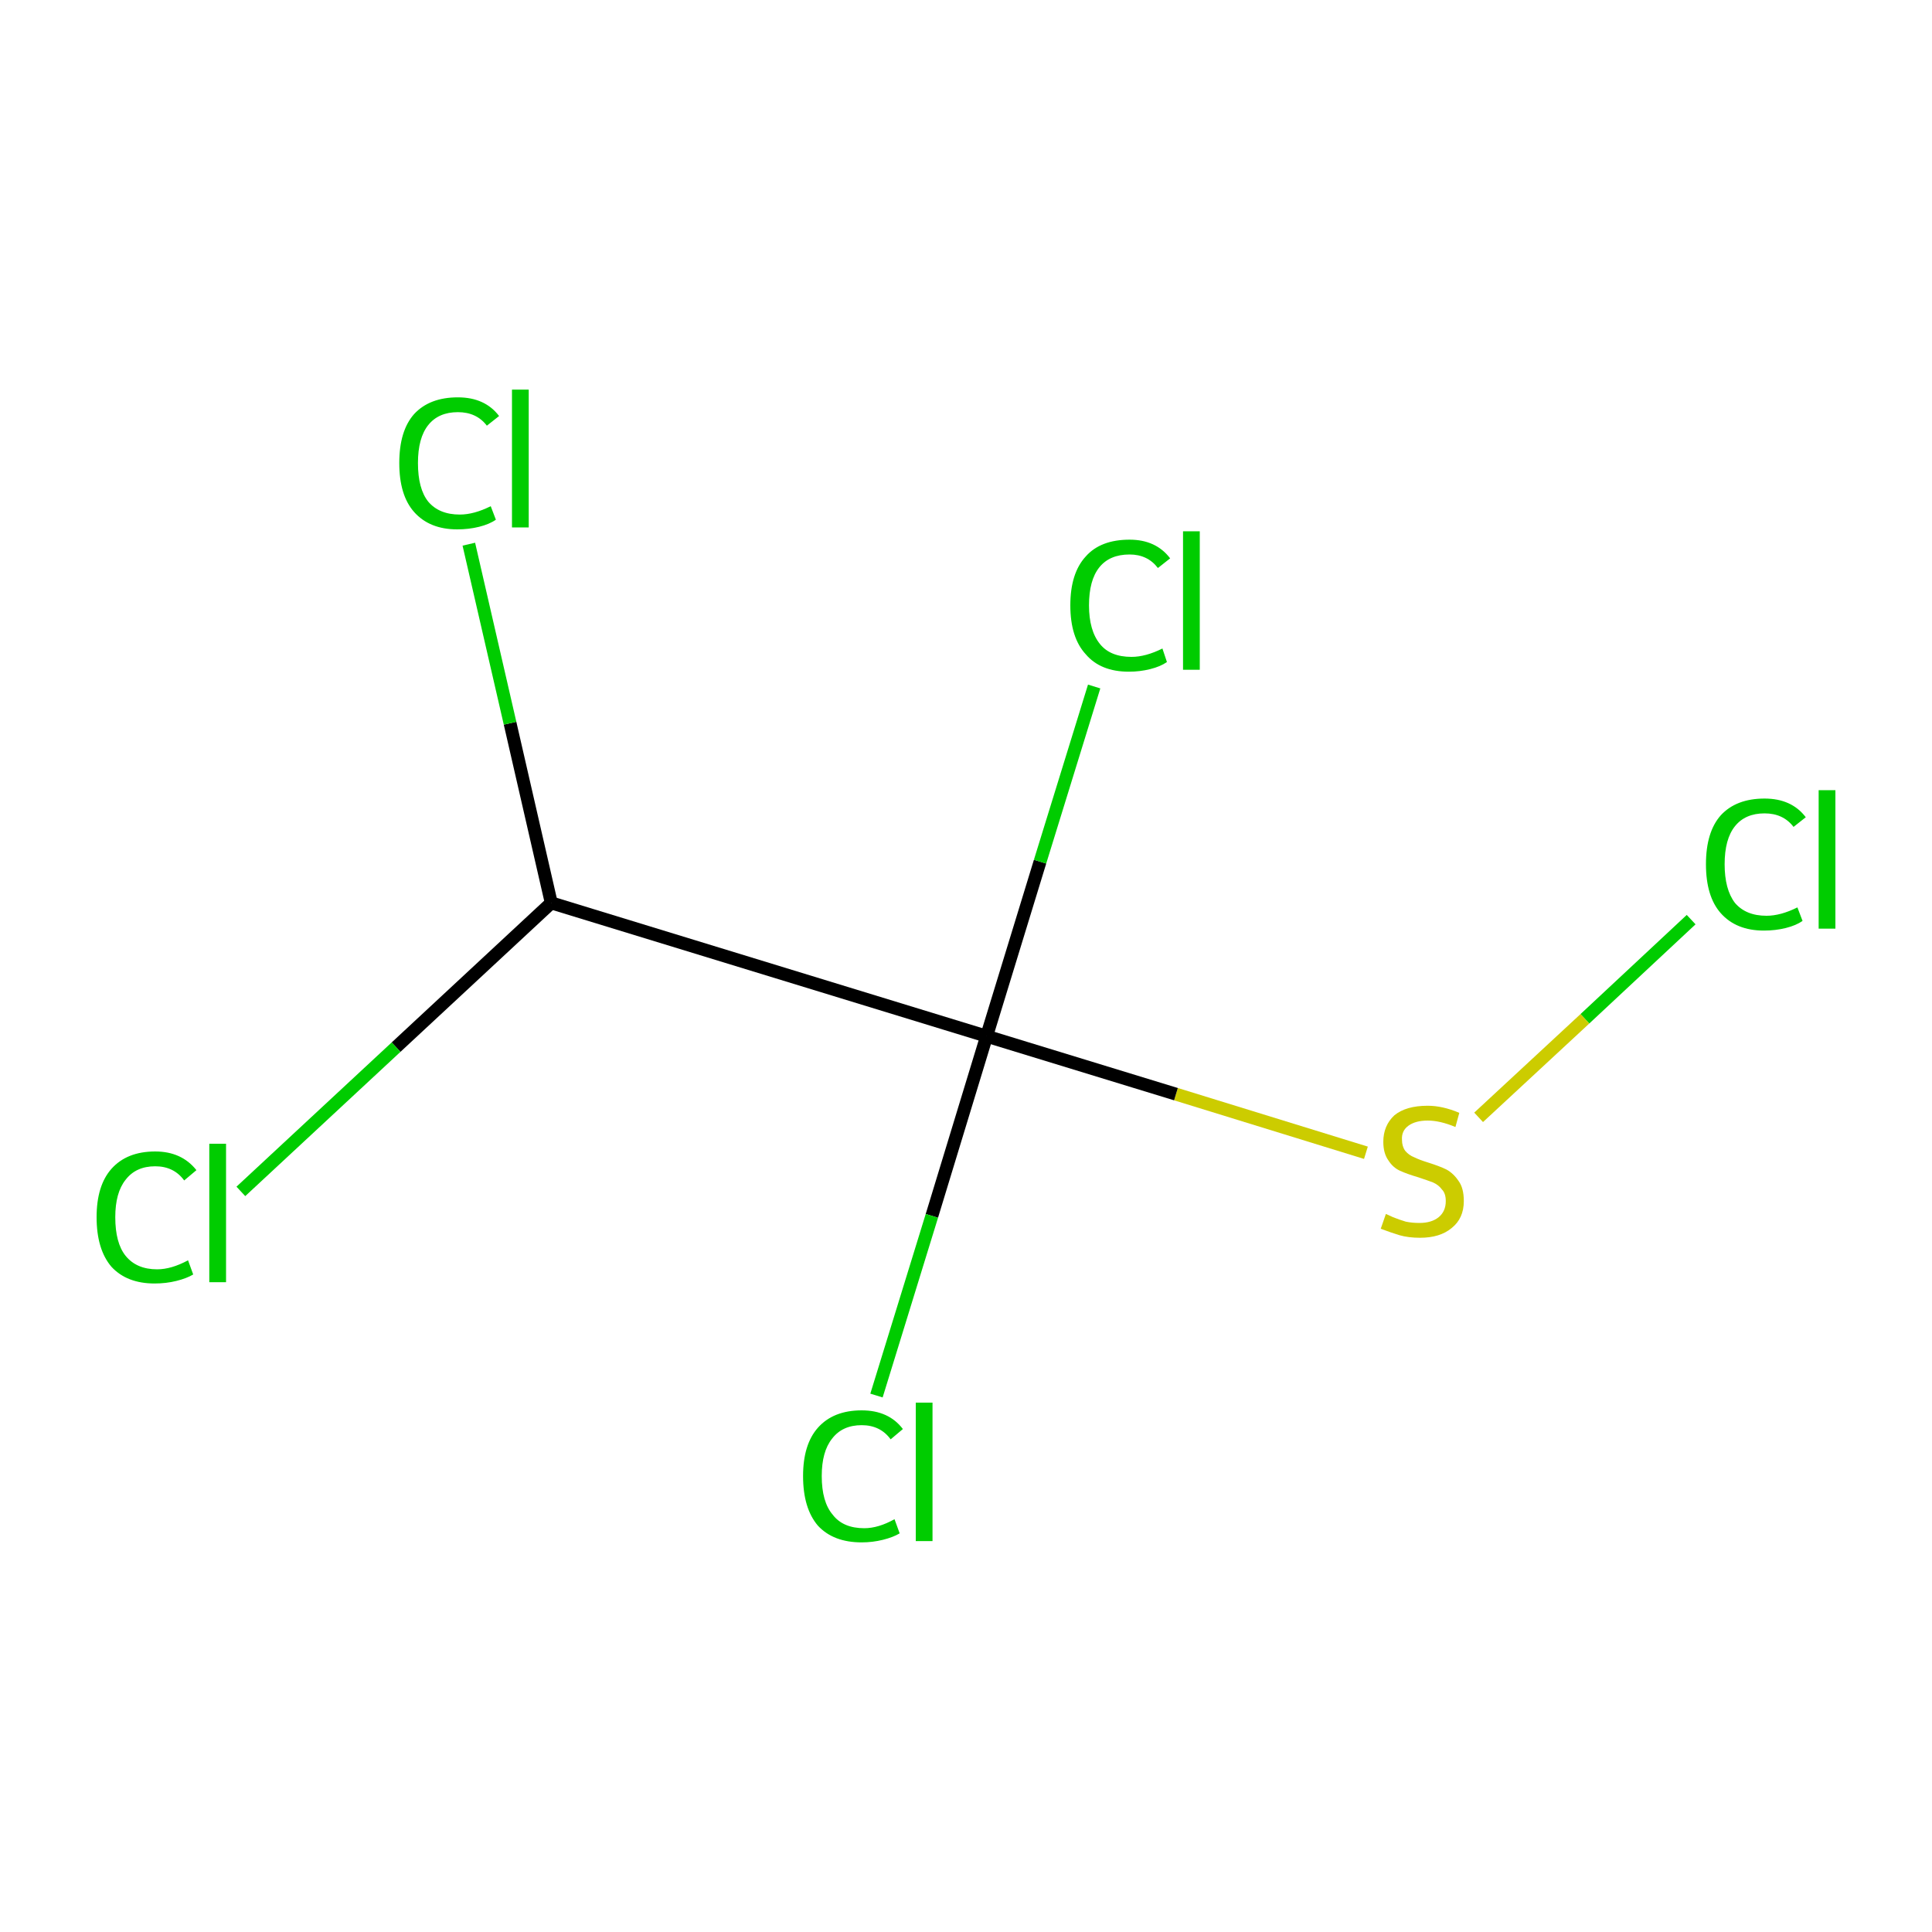 <?xml version='1.0' encoding='iso-8859-1'?>
<svg version='1.1' baseProfile='full'
              xmlns='http://www.w3.org/2000/svg'
                      xmlns:rdkit='http://www.rdkit.org/xml'
                      xmlns:xlink='http://www.w3.org/1999/xlink'
                  xml:space='preserve'
width='300px' height='300px' viewBox='0 0 300 300'>
<!-- END OF HEADER -->
<rect style='opacity:1.0;fill:#FFFFFF;stroke:none' width='300.0' height='300.0' x='0.0' y='0.0'> </rect>
<path class='bond-0 atom-0 atom-1' d='M 262.6,142.8 L 246.1,158.2' style='fill:none;fill-rule:evenodd;stroke:#00CC00;stroke-width:2.0px;stroke-linecap:butt;stroke-linejoin:miter;stroke-opacity:1' />
<path class='bond-0 atom-0 atom-1' d='M 246.1,158.2 L 229.6,173.5' style='fill:none;fill-rule:evenodd;stroke:#CCCC00;stroke-width:2.0px;stroke-linecap:butt;stroke-linejoin:miter;stroke-opacity:1' />
<path class='bond-1 atom-1 atom-2' d='M 212.1,179.0 L 182.6,169.9' style='fill:none;fill-rule:evenodd;stroke:#CCCC00;stroke-width:2.0px;stroke-linecap:butt;stroke-linejoin:miter;stroke-opacity:1' />
<path class='bond-1 atom-1 atom-2' d='M 182.6,169.9 L 153.2,160.9' style='fill:none;fill-rule:evenodd;stroke:#000000;stroke-width:2.0px;stroke-linecap:butt;stroke-linejoin:miter;stroke-opacity:1' />
<path class='bond-2 atom-2 atom-3' d='M 153.2,160.9 L 144.7,188.8' style='fill:none;fill-rule:evenodd;stroke:#000000;stroke-width:2.0px;stroke-linecap:butt;stroke-linejoin:miter;stroke-opacity:1' />
<path class='bond-2 atom-2 atom-3' d='M 144.7,188.8 L 136.1,216.7' style='fill:none;fill-rule:evenodd;stroke:#00CC00;stroke-width:2.0px;stroke-linecap:butt;stroke-linejoin:miter;stroke-opacity:1' />
<path class='bond-3 atom-2 atom-4' d='M 153.2,160.9 L 161.5,133.8' style='fill:none;fill-rule:evenodd;stroke:#000000;stroke-width:2.0px;stroke-linecap:butt;stroke-linejoin:miter;stroke-opacity:1' />
<path class='bond-3 atom-2 atom-4' d='M 161.5,133.8 L 169.9,106.6' style='fill:none;fill-rule:evenodd;stroke:#00CC00;stroke-width:2.0px;stroke-linecap:butt;stroke-linejoin:miter;stroke-opacity:1' />
<path class='bond-4 atom-2 atom-5' d='M 153.2,160.9 L 85.6,140.2' style='fill:none;fill-rule:evenodd;stroke:#000000;stroke-width:2.0px;stroke-linecap:butt;stroke-linejoin:miter;stroke-opacity:1' />
<path class='bond-5 atom-5 atom-6' d='M 85.6,140.2 L 79.2,112.3' style='fill:none;fill-rule:evenodd;stroke:#000000;stroke-width:2.0px;stroke-linecap:butt;stroke-linejoin:miter;stroke-opacity:1' />
<path class='bond-5 atom-5 atom-6' d='M 79.2,112.3 L 72.8,84.5' style='fill:none;fill-rule:evenodd;stroke:#00CC00;stroke-width:2.0px;stroke-linecap:butt;stroke-linejoin:miter;stroke-opacity:1' />
<path class='bond-6 atom-5 atom-7' d='M 85.6,140.2 L 61.5,162.6' style='fill:none;fill-rule:evenodd;stroke:#000000;stroke-width:2.0px;stroke-linecap:butt;stroke-linejoin:miter;stroke-opacity:1' />
<path class='bond-6 atom-5 atom-7' d='M 61.5,162.6 L 37.4,185.0' style='fill:none;fill-rule:evenodd;stroke:#00CC00;stroke-width:2.0px;stroke-linecap:butt;stroke-linejoin:miter;stroke-opacity:1' />
<path class='atom-0' d='M 264.9 134.2
Q 264.9 129.2, 267.2 126.6
Q 269.6 124.0, 274.0 124.0
Q 278.2 124.0, 280.4 126.9
L 278.5 128.4
Q 276.9 126.3, 274.0 126.3
Q 271.0 126.3, 269.4 128.3
Q 267.8 130.3, 267.8 134.2
Q 267.8 138.1, 269.4 140.2
Q 271.1 142.2, 274.3 142.2
Q 276.5 142.2, 279.1 140.9
L 279.9 143.0
Q 278.9 143.7, 277.3 144.1
Q 275.7 144.5, 273.9 144.5
Q 269.6 144.5, 267.2 141.8
Q 264.9 139.2, 264.9 134.2
' fill='#00CC00'/>
<path class='atom-0' d='M 282.4 122.7
L 285.0 122.7
L 285.0 144.2
L 282.4 144.2
L 282.4 122.7
' fill='#00CC00'/>
<path class='atom-1' d='M 215.2 188.5
Q 215.4 188.6, 216.3 189.0
Q 217.3 189.4, 218.3 189.7
Q 219.3 189.9, 220.4 189.9
Q 222.3 189.9, 223.4 189.0
Q 224.5 188.1, 224.5 186.5
Q 224.5 185.3, 223.9 184.7
Q 223.4 184.0, 222.5 183.6
Q 221.7 183.3, 220.2 182.8
Q 218.5 182.3, 217.4 181.8
Q 216.3 181.3, 215.6 180.2
Q 214.8 179.1, 214.8 177.3
Q 214.8 174.8, 216.5 173.2
Q 218.3 171.7, 221.7 171.7
Q 224.0 171.7, 226.6 172.8
L 226.0 175.0
Q 223.6 174.0, 221.7 174.0
Q 219.8 174.0, 218.7 174.8
Q 217.6 175.6, 217.7 177.0
Q 217.7 178.0, 218.2 178.7
Q 218.8 179.4, 219.6 179.7
Q 220.4 180.1, 221.7 180.5
Q 223.6 181.1, 224.6 181.6
Q 225.7 182.2, 226.5 183.4
Q 227.3 184.5, 227.3 186.5
Q 227.3 189.2, 225.4 190.7
Q 223.6 192.2, 220.5 192.2
Q 218.7 192.2, 217.3 191.8
Q 216.0 191.4, 214.4 190.8
L 215.2 188.5
' fill='#CCCC00'/>
<path class='atom-3' d='M 124.7 229.2
Q 124.7 224.3, 127.0 221.7
Q 129.4 219.0, 133.8 219.0
Q 138.0 219.0, 140.2 221.9
L 138.3 223.5
Q 136.7 221.3, 133.8 221.3
Q 130.8 221.3, 129.2 223.4
Q 127.6 225.4, 127.6 229.2
Q 127.6 233.2, 129.3 235.2
Q 130.9 237.3, 134.2 237.3
Q 136.4 237.3, 138.9 235.9
L 139.7 238.1
Q 138.7 238.7, 137.1 239.1
Q 135.5 239.5, 133.8 239.5
Q 129.4 239.5, 127.0 236.9
Q 124.7 234.2, 124.7 229.2
' fill='#00CC00'/>
<path class='atom-3' d='M 142.2 217.8
L 144.8 217.8
L 144.8 239.3
L 142.2 239.3
L 142.2 217.8
' fill='#00CC00'/>
<path class='atom-4' d='M 166.2 94.0
Q 166.2 89.0, 168.6 86.4
Q 170.9 83.8, 175.4 83.8
Q 179.5 83.8, 181.7 86.7
L 179.8 88.2
Q 178.2 86.1, 175.4 86.1
Q 172.3 86.1, 170.7 88.1
Q 169.1 90.1, 169.1 94.0
Q 169.1 97.9, 170.8 100.0
Q 172.4 102.0, 175.7 102.0
Q 177.9 102.0, 180.5 100.7
L 181.2 102.8
Q 180.2 103.5, 178.6 103.9
Q 177.0 104.3, 175.3 104.3
Q 170.9 104.3, 168.6 101.6
Q 166.2 99.0, 166.2 94.0
' fill='#00CC00'/>
<path class='atom-4' d='M 183.7 82.5
L 186.3 82.5
L 186.3 104.0
L 183.7 104.0
L 183.7 82.5
' fill='#00CC00'/>
<path class='atom-6' d='M 62.0 71.9
Q 62.0 66.9, 64.3 64.3
Q 66.7 61.7, 71.1 61.7
Q 75.3 61.7, 77.5 64.6
L 75.6 66.1
Q 74.0 64.0, 71.1 64.0
Q 68.1 64.0, 66.5 66.0
Q 64.9 68.0, 64.9 71.9
Q 64.9 75.9, 66.5 77.9
Q 68.2 79.9, 71.4 79.9
Q 73.6 79.9, 76.2 78.6
L 77.0 80.7
Q 76.0 81.4, 74.4 81.8
Q 72.8 82.2, 71.0 82.2
Q 66.7 82.2, 64.3 79.5
Q 62.0 76.9, 62.0 71.9
' fill='#00CC00'/>
<path class='atom-6' d='M 79.5 60.5
L 82.1 60.5
L 82.1 81.9
L 79.5 81.9
L 79.5 60.5
' fill='#00CC00'/>
<path class='atom-7' d='M 15.0 189.0
Q 15.0 184.1, 17.3 181.5
Q 19.7 178.8, 24.1 178.8
Q 28.2 178.8, 30.5 181.7
L 28.6 183.3
Q 27.0 181.1, 24.1 181.1
Q 21.1 181.1, 19.5 183.2
Q 17.9 185.2, 17.9 189.0
Q 17.9 193.0, 19.5 195.0
Q 21.2 197.1, 24.4 197.1
Q 26.6 197.1, 29.2 195.7
L 30.0 197.9
Q 29.0 198.5, 27.4 198.9
Q 25.8 199.3, 24.0 199.3
Q 19.7 199.3, 17.3 196.7
Q 15.0 194.0, 15.0 189.0
' fill='#00CC00'/>
<path class='atom-7' d='M 32.5 177.6
L 35.1 177.6
L 35.1 199.1
L 32.5 199.1
L 32.5 177.6
' fill='#00CC00'/>
</svg>
